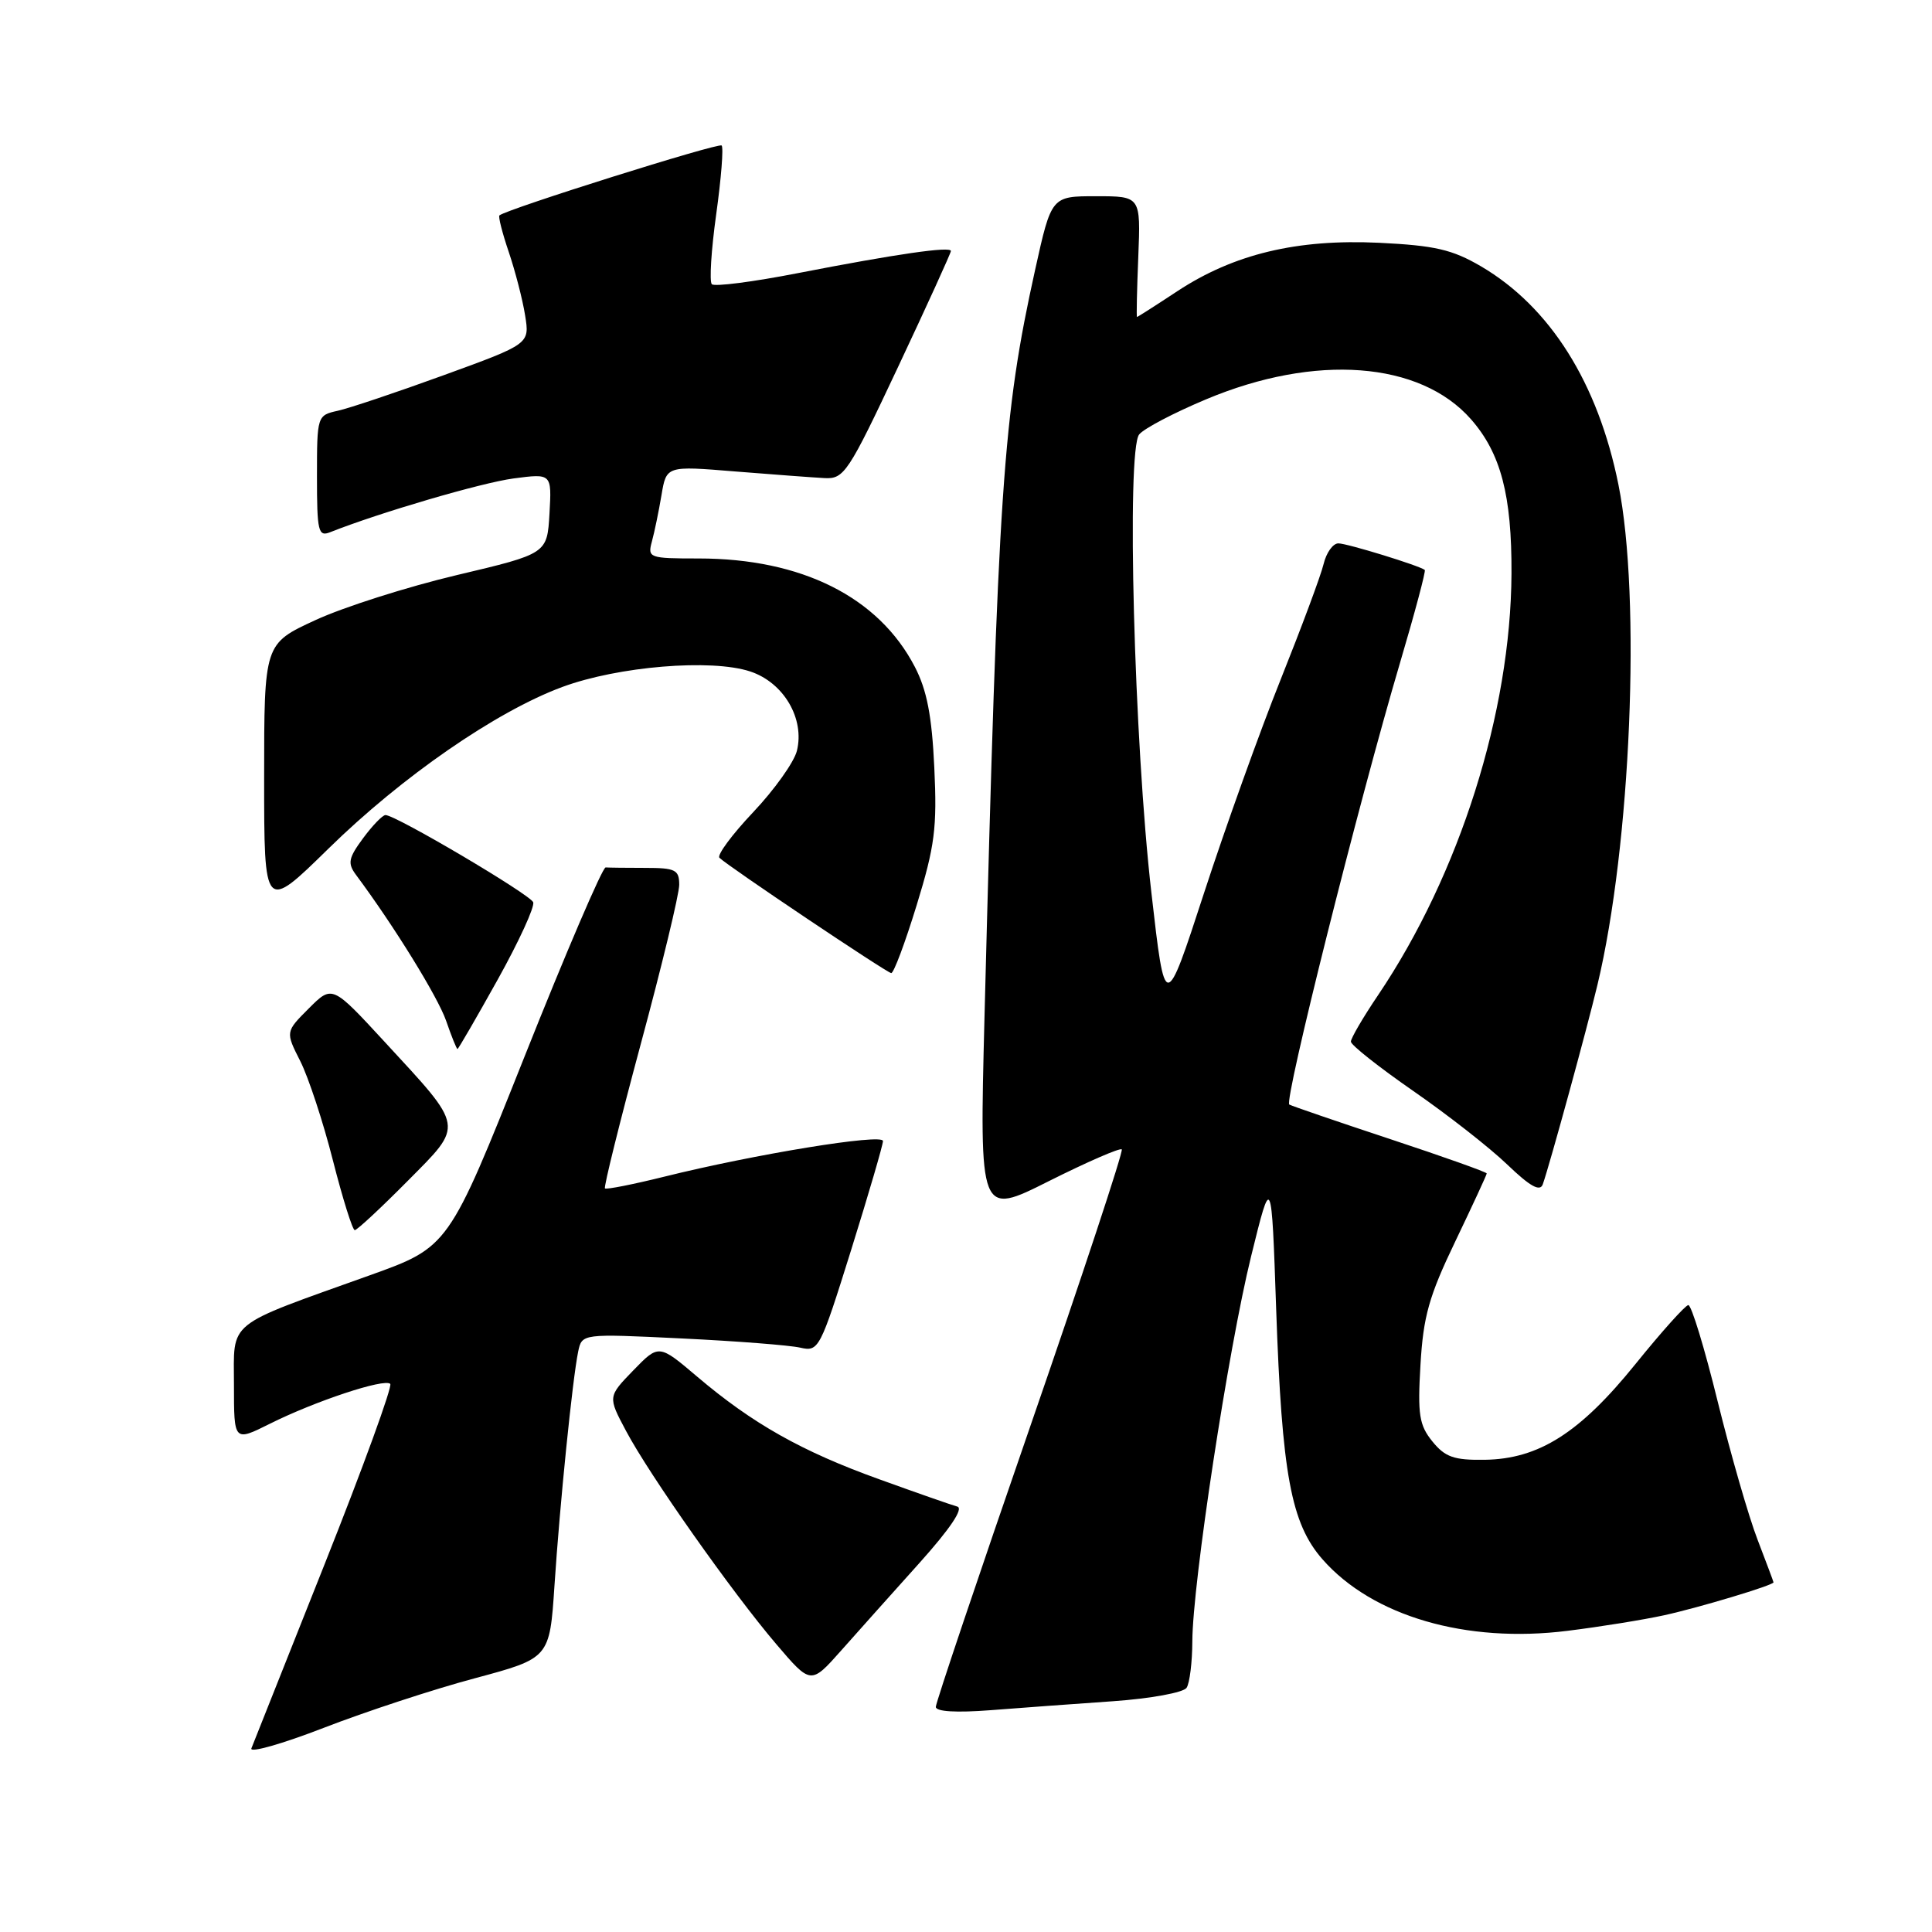 <?xml version="1.0" encoding="UTF-8" standalone="no"?>
<!DOCTYPE svg PUBLIC "-//W3C//DTD SVG 1.1//EN" "http://www.w3.org/Graphics/SVG/1.1/DTD/svg11.dtd" >
<svg xmlns="http://www.w3.org/2000/svg" xmlns:xlink="http://www.w3.org/1999/xlink" version="1.1" viewBox="0 0 256 256">
 <g >
 <path fill="currentColor"
d=" M 62.88 222.39 C 72.83 219.72 72.83 219.72 73.47 210.11 C 74.18 199.29 75.86 182.73 76.61 179.10 C 77.11 176.71 77.11 176.71 90.31 177.35 C 97.56 177.70 104.64 178.25 106.03 178.57 C 108.49 179.13 108.66 178.80 112.78 165.63 C 115.10 158.20 117.00 151.70 117.00 151.19 C 117.00 150.16 99.94 152.95 88.00 155.92 C 83.88 156.94 80.35 157.64 80.16 157.47 C 79.98 157.30 82.12 148.68 84.91 138.32 C 87.71 127.95 90.00 118.47 90.00 117.24 C 90.00 115.25 89.49 115.00 85.50 115.00 C 83.03 115.00 80.66 114.97 80.25 114.94 C 79.84 114.91 74.99 126.21 69.48 140.06 C 59.45 165.24 59.45 165.24 48.98 168.99 C 29.72 175.89 31.00 174.86 31.00 183.53 C 31.00 191.03 31.00 191.03 35.75 188.66 C 41.72 185.67 50.94 182.61 51.71 183.37 C 52.02 183.69 48.12 194.42 43.03 207.22 C 37.94 220.03 33.56 231.03 33.31 231.67 C 33.06 232.31 37.36 231.09 42.89 228.95 C 48.41 226.81 57.41 223.85 62.88 222.39 Z  M 147.50 225.42 C 152.47 225.07 156.83 224.27 157.23 223.64 C 157.64 223.01 157.98 220.25 157.99 217.50 C 158.02 209.80 162.75 178.78 165.77 166.50 C 168.48 155.50 168.48 155.50 169.10 173.50 C 169.86 195.34 171.07 201.87 175.24 206.62 C 181.86 214.16 194.28 217.78 207.72 216.09 C 212.01 215.56 217.76 214.63 220.51 214.03 C 225.16 213.01 235.00 210.05 235.00 209.67 C 235.00 209.58 234.04 207.03 232.88 204.00 C 231.71 200.97 229.34 192.74 227.60 185.70 C 225.87 178.65 224.12 172.91 223.71 172.93 C 223.31 172.96 220.16 176.47 216.72 180.73 C 209.34 189.87 203.90 193.33 196.72 193.43 C 192.66 193.49 191.48 193.07 189.80 191.00 C 188.05 188.84 187.83 187.45 188.22 180.85 C 188.59 174.45 189.34 171.76 192.83 164.50 C 195.12 159.72 197.00 155.66 197.00 155.49 C 197.00 155.31 191.26 153.27 184.25 150.95 C 177.24 148.63 171.20 146.56 170.84 146.36 C 170.10 145.95 180.02 106.37 185.52 87.79 C 187.48 81.17 188.95 75.65 188.79 75.52 C 188.05 74.94 178.50 72.00 177.34 72.00 C 176.62 72.00 175.74 73.24 175.38 74.75 C 175.02 76.26 172.46 83.12 169.71 90.00 C 166.95 96.88 162.38 109.62 159.54 118.33 C 154.38 134.16 154.38 134.16 152.57 118.33 C 150.27 98.34 149.24 59.62 150.95 57.56 C 151.60 56.77 155.59 54.68 159.82 52.91 C 174.30 46.83 188.17 47.88 194.91 55.55 C 198.87 60.06 200.33 65.64 200.28 76.00 C 200.19 94.39 193.40 115.84 182.61 131.85 C 180.62 134.79 179.00 137.57 179.00 138.02 C 179.00 138.47 182.71 141.40 187.25 144.55 C 191.79 147.69 197.40 152.08 199.71 154.30 C 202.76 157.23 204.07 157.95 204.43 156.92 C 205.39 154.17 210.25 136.43 211.67 130.50 C 216.10 112.01 217.47 79.22 214.45 64.21 C 211.73 50.72 205.39 40.66 196.24 35.29 C 192.42 33.06 190.13 32.53 182.74 32.17 C 171.86 31.65 163.49 33.66 156.01 38.58 C 153.16 40.46 150.75 42.00 150.66 42.00 C 150.57 42.00 150.65 38.40 150.83 34.00 C 151.15 26.00 151.15 26.00 145.23 26.00 C 139.32 26.00 139.32 26.00 137.16 35.75 C 132.88 55.14 132.26 64.32 130.45 134.82 C 129.78 161.13 129.78 161.13 138.99 156.50 C 144.06 153.96 148.40 152.07 148.64 152.30 C 148.87 152.54 143.42 169.03 136.53 188.95 C 129.64 208.87 124.00 225.62 124.00 226.17 C 124.00 226.80 126.71 226.96 131.25 226.61 C 135.24 226.30 142.55 225.76 147.50 225.42 Z  M 121.85 207.08 C 125.89 202.57 127.71 199.88 126.85 199.63 C 126.11 199.43 121.45 197.80 116.50 196.01 C 106.24 192.32 99.72 188.64 92.40 182.43 C 87.30 178.10 87.30 178.10 83.92 181.58 C 80.54 185.07 80.54 185.07 82.94 189.58 C 86.03 195.42 97.01 211.00 102.87 217.87 C 107.44 223.23 107.44 223.23 111.47 218.69 C 113.69 216.19 118.36 210.96 121.85 207.08 Z  M 53.97 156.53 C 61.52 148.91 61.63 149.61 50.93 138.01 C 44.02 130.52 44.02 130.52 40.92 133.62 C 37.82 136.72 37.82 136.72 39.79 140.61 C 40.87 142.75 42.82 148.66 44.11 153.75 C 45.41 158.84 46.71 163.00 47.01 163.00 C 47.31 163.00 50.44 160.09 53.97 156.53 Z  M 65.95 129.80 C 68.76 124.75 70.88 120.14 70.65 119.55 C 70.23 118.51 52.44 108.00 51.08 108.00 C 50.69 108.00 49.36 109.38 48.11 111.07 C 46.17 113.70 46.03 114.38 47.17 115.92 C 52.21 122.69 58.01 132.09 59.11 135.25 C 59.82 137.31 60.50 139.00 60.62 139.00 C 60.73 139.00 63.13 134.86 65.95 129.80 Z  M 121.46 119.95 C 123.87 112.11 124.18 109.69 123.80 101.70 C 123.48 94.86 122.82 91.44 121.22 88.36 C 116.42 79.11 106.22 74.00 92.57 74.00 C 86.00 74.00 85.79 73.92 86.38 71.75 C 86.72 70.51 87.29 67.75 87.65 65.61 C 88.30 61.72 88.30 61.72 97.40 62.47 C 102.40 62.87 107.74 63.27 109.25 63.35 C 111.84 63.49 112.39 62.67 119.00 48.62 C 122.85 40.44 126.00 33.52 126.00 33.26 C 126.00 32.61 118.79 33.65 105.73 36.19 C 99.80 37.35 94.67 38.01 94.32 37.66 C 93.98 37.31 94.24 33.14 94.90 28.40 C 95.56 23.66 95.89 19.55 95.62 19.28 C 95.21 18.88 67.20 27.69 66.18 28.54 C 66.00 28.69 66.56 30.88 67.42 33.41 C 68.27 35.93 69.25 39.70 69.58 41.79 C 70.19 45.57 70.19 45.57 58.84 49.70 C 52.60 51.97 46.26 54.10 44.75 54.43 C 42.03 55.03 42.00 55.12 42.00 63.13 C 42.00 70.43 42.17 71.15 43.75 70.52 C 50.30 67.92 63.78 63.97 68.03 63.40 C 73.11 62.73 73.11 62.73 72.81 68.05 C 72.50 73.37 72.50 73.37 60.54 76.20 C 53.96 77.76 45.53 80.44 41.79 82.17 C 35.00 85.30 35.00 85.30 35.00 103.05 C 35.00 120.80 35.00 120.80 43.52 112.45 C 53.26 102.90 65.75 94.27 74.50 91.03 C 81.90 88.29 94.24 87.27 99.40 88.97 C 103.84 90.43 106.66 95.23 105.59 99.50 C 105.21 101.00 102.61 104.65 99.80 107.62 C 96.99 110.59 94.98 113.31 95.33 113.66 C 96.41 114.75 117.46 128.87 118.09 128.94 C 118.42 128.97 119.93 124.93 121.46 119.95 Z "/>
</g>
</svg>